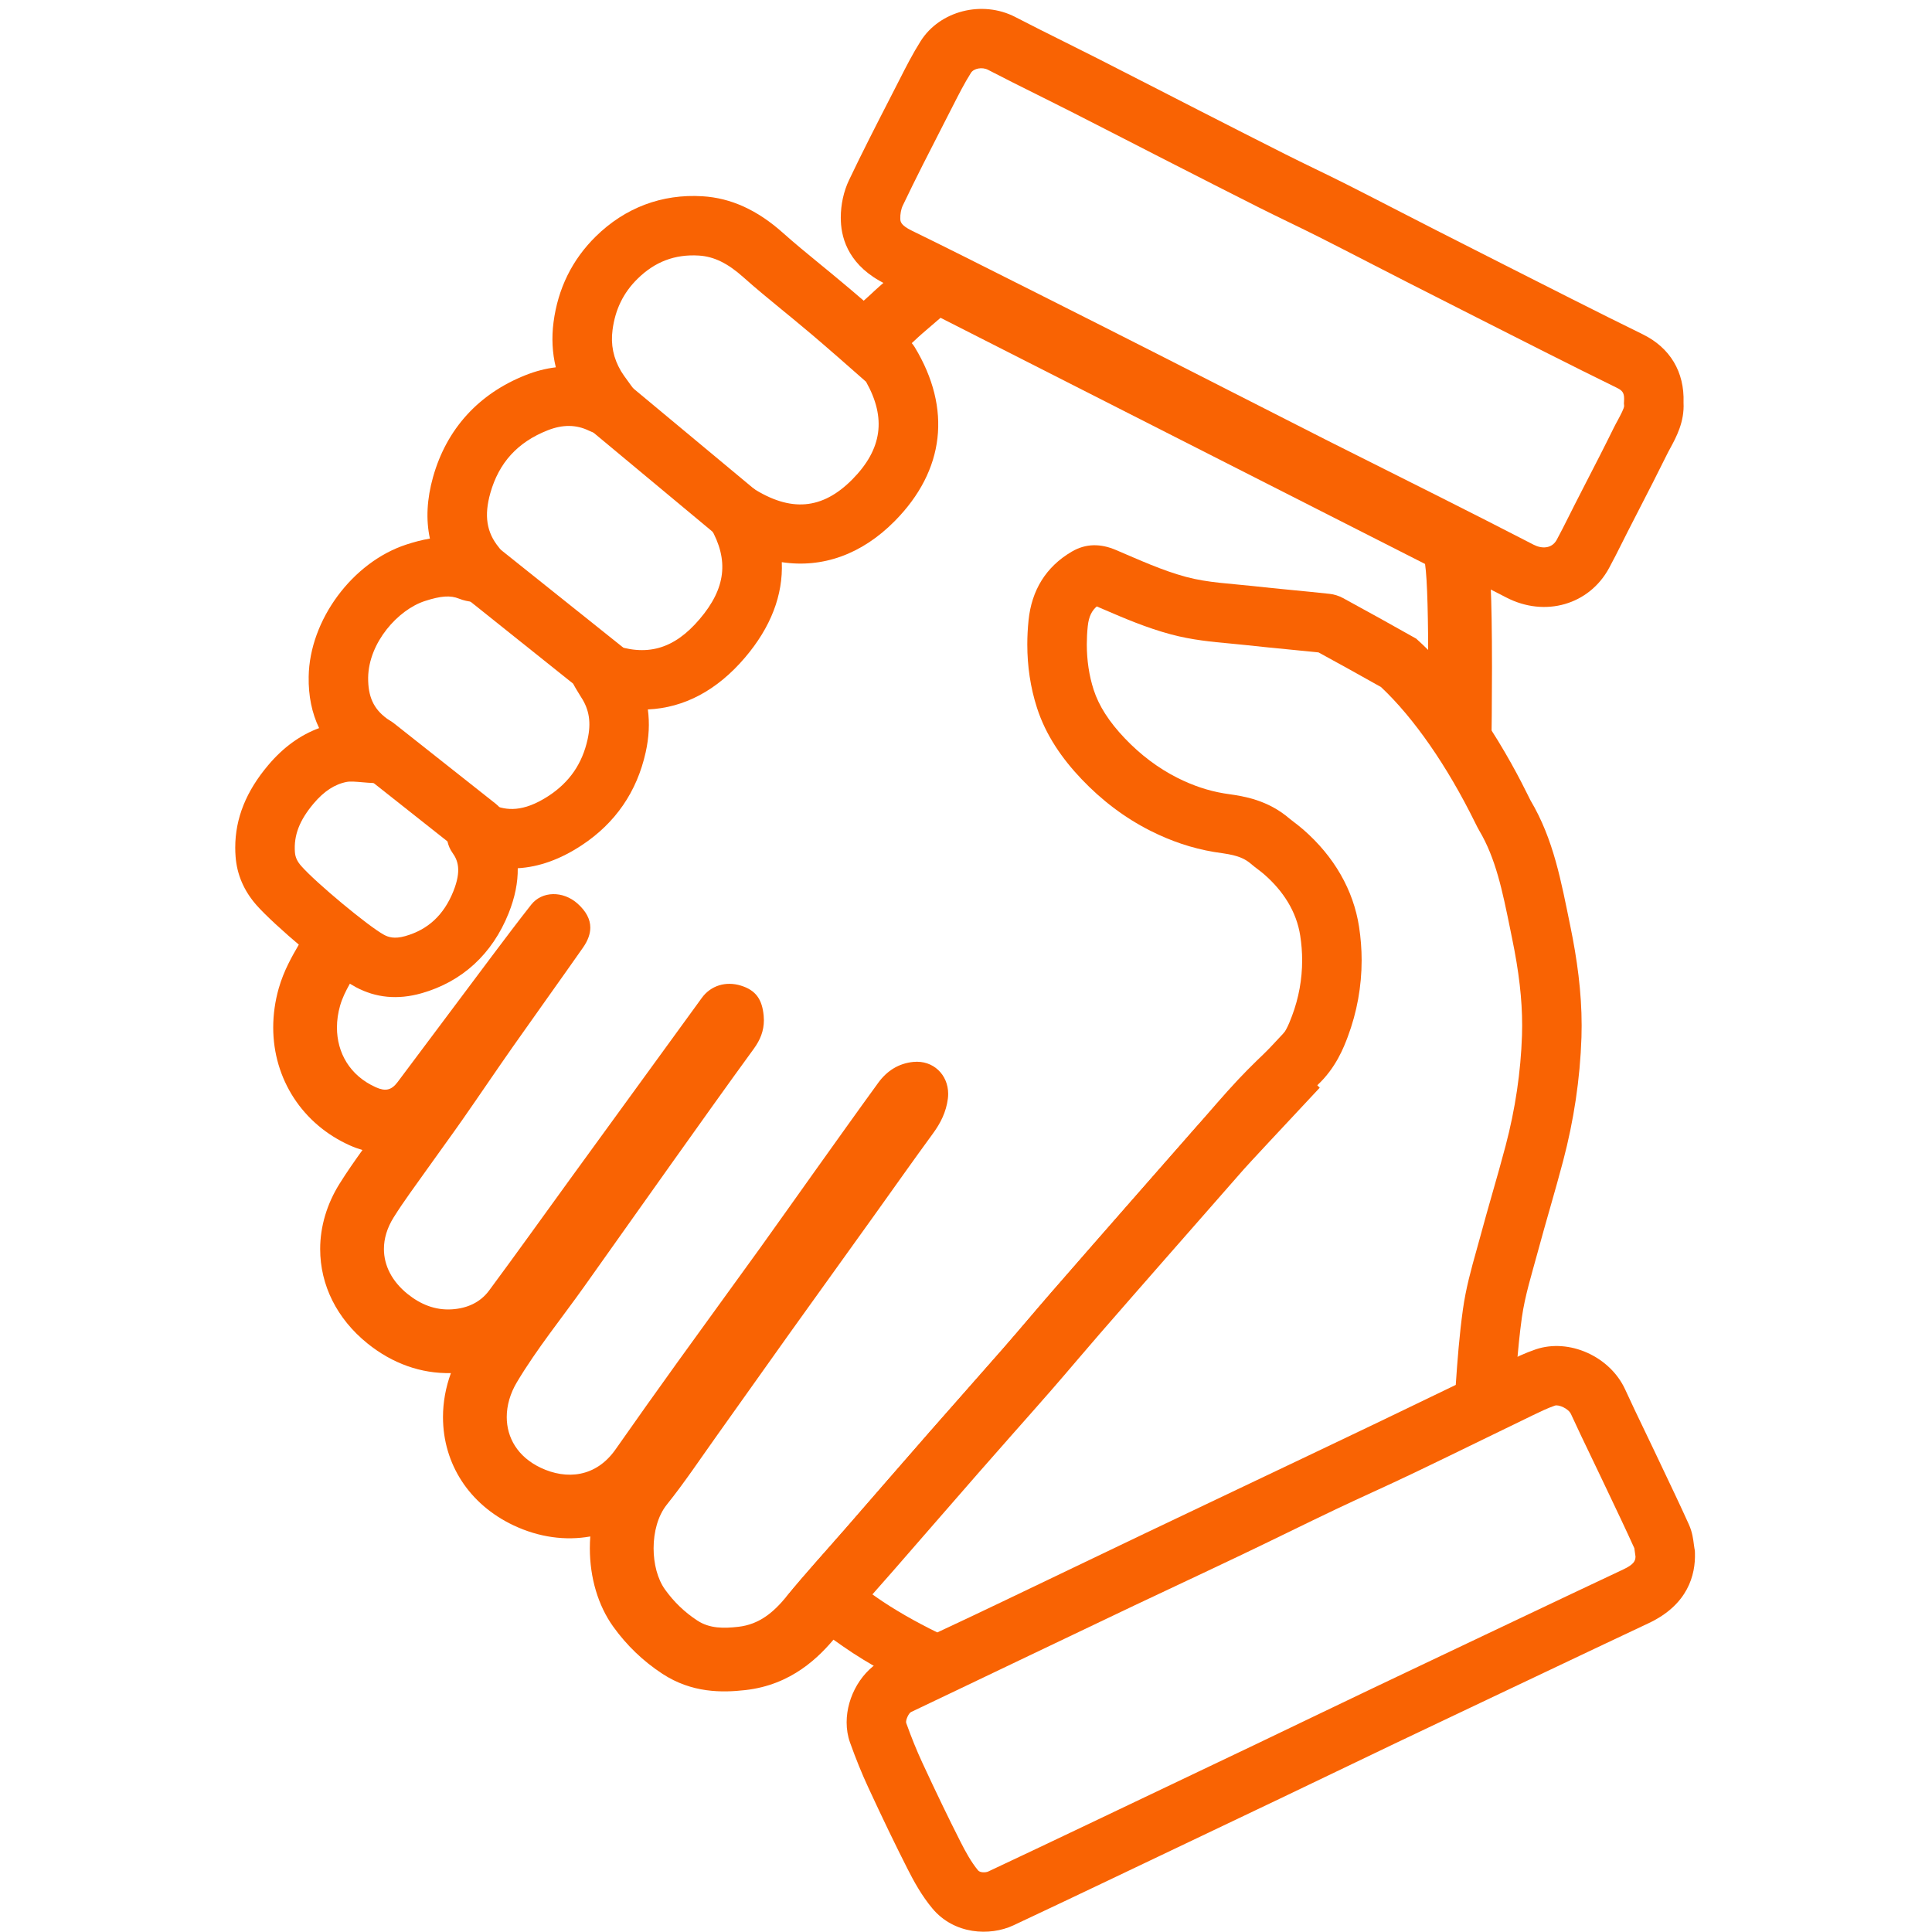 <svg xmlns="http://www.w3.org/2000/svg" xmlns:xlink="http://www.w3.org/1999/xlink" width="500" zoomAndPan="magnify" viewBox="0 0 375 375" height="500" preserveAspectRatio="xMidYMid meet" version="1.0"><defs><clipPath id="id1"><path d="M 45.66 38 L 182.156 38 L 182.156 193.68 L 45.66 193.68 Z M 45.66 38 " clip-rule="nonzero"/></clipPath><clipPath id="id2"><path d="M 164.008 261.23 L 328.988 261.23 L 328.988 374.949 L 164.008 374.949 Z M 164.008 261.23 " clip-rule="nonzero"/></clipPath></defs><path fill="rgb(97.649%, 38.82%, 1.18%)" d="M 289.594 129.609 C 289.594 114.59 289.191 109.973 288.836 107.625 C 288.242 103.676 285.777 100.258 282.211 98.449 L 188.172 50.668 C 183.723 48.406 178.352 49.039 174.547 52.27 C 170.871 55.391 169.969 56.223 169.012 57.129 C 168.508 57.605 167.938 58.145 164.602 60.977 C 164.395 61.152 164.191 61.336 163.996 61.527 C 163.781 61.738 163.582 61.934 163.367 62.137 C 163.934 62.465 164.484 62.816 165.008 63.199 C 165.781 63.777 166.48 64.504 167.105 65.312 C 167.25 65.371 167.398 65.426 167.543 65.496 C 168.531 66.102 169.52 66.711 170.504 67.32 C 171.488 68.121 172.328 69.031 173.039 70.031 C 179.645 64.414 175.359 67.801 182.562 61.684 L 276.602 109.465 C 277.066 112.555 277.219 120.453 277.219 129.609 C 277.219 132.168 277.207 134.828 277.188 137.504 C 277.957 138.195 278.648 138.957 279.238 139.777 C 283.617 140.723 287.828 143.988 289.441 148.125 C 289.531 142.051 289.594 135.555 289.594 129.609 " fill-opacity="1" fill-rule="nonzero"/><path fill="rgb(97.649%, 38.82%, 1.18%)" d="M 144.652 328.047 C 153.645 327.043 159.02 321.637 162.277 317.656 C 164.668 314.742 167.172 311.914 169.82 308.918 C 171.035 307.547 172.246 306.176 173.445 304.801 C 175.395 302.566 177.336 300.332 179.281 298.094 C 182.777 294.07 186.273 290.051 189.781 286.043 C 192.039 283.461 194.312 280.895 196.578 278.32 C 199.027 275.555 201.562 272.691 204.047 269.848 C 205.766 267.875 207.469 265.883 209.109 263.957 C 210.527 262.293 211.996 260.574 213.434 258.922 C 217.645 254.078 221.953 249.16 226.117 244.406 L 228.637 241.535 C 232.891 236.672 237.156 231.812 241.426 226.953 C 242.309 225.953 248.309 219.512 256.16 211.125 C 255.707 210.699 255.285 210.25 254.906 209.781 C 251.078 205.023 251.805 199.242 254.684 194.613 C 244.129 205.879 233.457 217.289 232.125 218.805 C 227.852 223.668 223.582 228.531 219.32 233.398 C 214.238 239.199 209.152 245 204.09 250.82 C 200.949 254.434 197.875 258.113 194.723 261.719 C 189.988 267.133 185.203 272.496 180.465 277.906 C 174.996 284.152 169.562 290.43 164.113 296.688 C 160.301 301.062 156.383 305.348 152.707 309.828 C 150.18 312.91 147.422 315.305 143.277 315.766 C 140.488 316.078 137.762 316.125 135.352 314.547 C 132.898 312.941 130.809 310.941 129.074 308.516 C 127.621 306.488 126.863 303.516 126.863 300.516 C 126.863 297.387 127.688 294.223 129.418 292.062 C 132.887 287.738 135.965 283.105 139.188 278.59 C 143.891 272.004 148.555 265.391 153.258 258.805 C 158.754 251.121 164.273 243.457 169.777 235.781 C 173.543 230.523 177.262 225.234 181.082 220.016 C 182.59 217.961 183.645 215.832 183.98 213.258 C 184.02 212.938 184.039 212.625 184.039 212.312 C 184.039 208.602 181.137 205.746 177.297 206.117 C 174.391 206.398 172.141 207.871 170.469 210.164 C 166.27 215.938 162.133 221.762 157.98 227.574 C 154.473 232.48 151 237.418 147.48 242.312 C 142.16 249.699 136.785 257.051 131.469 264.441 C 127.449 270.039 123.445 275.652 119.496 281.301 C 115.672 286.777 109.938 287.25 104.965 284.898 C 100.461 282.766 98.359 279.035 98.359 275.051 C 98.359 272.797 99.031 270.461 100.324 268.293 C 104.191 261.812 109.004 255.895 113.391 249.723 C 119.043 241.773 124.672 233.801 130.332 225.852 C 135.633 218.41 140.926 210.957 146.305 203.574 C 147.57 201.844 148.27 200.082 148.27 198.023 C 148.27 197.742 148.258 197.457 148.23 197.16 C 147.938 193.961 146.695 192.195 143.801 191.305 C 140.879 190.402 137.965 191.297 136.23 193.68 C 127.727 205.367 119.23 217.059 110.734 228.75 C 105.469 236.004 100.262 243.297 94.93 250.496 C 93.191 252.84 90.629 253.957 87.711 254.141 C 84.43 254.348 81.59 253.156 79.094 251.145 C 76.098 248.723 74.52 245.66 74.52 242.43 C 74.52 240.414 75.133 238.336 76.402 236.305 C 78.379 233.141 80.633 230.145 82.789 227.094 C 85.082 223.848 87.445 220.645 89.723 217.387 C 93.016 212.676 96.227 207.906 99.527 203.199 C 104.047 196.766 108.641 190.383 113.152 183.941 C 114.109 182.578 114.578 181.281 114.578 180.043 C 114.578 178.41 113.75 176.871 112.121 175.402 C 109.312 172.879 105.215 172.922 103.109 175.594 C 100.531 178.863 98.031 182.191 95.527 185.52 C 89.398 193.688 83.297 201.875 77.168 210.039 C 75.977 211.625 74.801 211.867 72.969 211.047 C 67.855 208.766 65.402 204.281 65.402 199.438 C 65.402 198.047 65.605 196.621 66.008 195.211 C 66.836 192.293 68.754 189.684 70.16 186.93 C 70.23 186.793 70.863 185.973 71.859 184.703 C 71.746 184.723 71.641 184.75 71.523 184.77 C 67.934 185.309 64.363 183.906 61.535 181.812 C 60.91 181.348 60.332 180.781 59.805 180.156 C 59.492 180.621 59.344 180.914 59.137 181.316 C 58.836 181.906 58.43 182.609 58 183.355 C 56.703 185.59 55.094 188.367 54.102 191.836 C 53.391 194.34 53.031 196.898 53.031 199.438 C 53.031 209.453 58.734 218.227 67.914 222.324 C 68.727 222.688 69.539 222.984 70.352 223.219 C 68.867 225.297 67.352 227.441 65.906 229.762 C 63.445 233.695 62.145 238.078 62.145 242.43 C 62.145 249.469 65.402 255.973 71.309 260.75 C 76.156 264.664 81.742 266.648 87.523 266.516 C 86.508 269.289 85.984 272.18 85.984 275.051 C 85.984 284.156 91.098 292.016 99.668 296.066 C 104.625 298.41 109.777 299.082 114.574 298.227 C 114.516 298.98 114.488 299.746 114.488 300.516 C 114.488 306.242 116.094 311.637 119.012 315.711 C 121.625 319.359 124.844 322.445 128.566 324.879 C 134.312 328.641 140.18 328.551 144.652 328.047 " fill-opacity="1" fill-rule="nonzero"/><path fill="rgb(97.649%, 38.82%, 1.18%)" d="M 306.996 199.047 C 306.996 192.559 306.113 186.145 304.801 179.77 C 303.012 171.094 301.582 162.945 297.055 155.328 C 296.59 154.539 288.152 135.824 274.883 123.961 C 270.168 121.297 265.43 118.668 260.672 116.082 C 259.887 115.656 258.965 115.363 258.082 115.266 C 253.125 114.723 248.156 114.309 243.203 113.754 C 238.867 113.273 234.43 113.109 230.258 111.988 C 225.566 110.73 221.082 108.656 216.586 106.746 C 213.613 105.484 210.766 105.469 208.031 107.07 C 202.965 110.035 200.238 114.629 199.645 120.367 C 199.484 121.938 199.398 123.512 199.398 125.082 C 199.398 129.262 199.992 133.41 201.285 137.41 C 202.984 142.684 206.117 147.223 209.938 151.238 C 213.836 155.332 218.273 158.723 223.328 161.27 C 227.23 163.234 231.305 164.641 235.648 165.367 C 238.105 165.777 240.734 165.875 242.793 167.656 C 243.625 168.383 244.555 168.992 245.383 169.719 C 249.043 172.914 251.652 176.91 252.375 181.633 C 252.621 183.219 252.746 184.812 252.746 186.398 C 252.746 190.047 252.098 193.684 250.777 197.191 C 250.09 199.031 249.336 200.805 247.816 202.207 C 245.25 204.578 242.715 207 240.32 209.551 C 237.5 212.551 234.844 215.711 232.125 218.805 C 227.852 223.668 223.582 228.531 219.32 233.398 C 214.238 239.199 209.152 245 204.09 250.82 C 200.949 254.434 197.875 258.113 194.723 261.719 C 189.988 267.133 185.203 272.496 180.465 277.906 C 174.996 284.152 169.562 290.43 164.113 296.688 C 160.301 301.062 156.383 305.348 152.707 309.828 C 152.613 309.938 152.574 310.066 152.574 310.211 C 152.574 311.77 157.621 315.348 163.59 319.535 C 168.457 322.953 175.16 326.578 180.621 328.949 C 181.352 329.266 182.465 329.301 183.172 328.977 C 188.891 326.371 194.562 323.664 200.234 320.953 C 209.184 316.684 218.113 312.375 227.062 308.102 C 236.352 303.668 245.656 299.258 254.953 294.832 C 260.73 292.082 266.52 289.336 272.293 286.57 C 278.984 283.359 285.664 280.121 292.344 276.895 C 293.281 276.445 293.664 275.809 293.742 274.664 C 294.18 268.355 294.52 262.023 295.387 255.766 C 295.988 251.473 297.324 247.273 298.457 243.07 C 300.051 237.145 301.84 231.273 303.402 225.34 C 305.473 217.48 306.691 209.465 306.961 201.34 C 306.984 200.574 306.996 199.809 306.996 199.047 Z M 295.449 199.047 C 295.449 199.691 295.438 200.332 295.418 200.961 C 295.184 208.066 294.113 215.281 292.234 222.402 C 291.426 225.469 290.527 228.625 289.652 231.676 C 288.871 234.414 288.066 237.242 287.305 240.074 C 287.07 240.934 286.832 241.793 286.59 242.656 C 285.574 246.285 284.527 250.035 283.949 254.18 C 283.262 259.129 282.887 264.035 282.562 268.809 L 281.641 269.254 C 276.859 271.562 272.078 273.875 267.289 276.172 C 262.828 278.316 258.355 280.441 253.887 282.566 L 249.984 284.422 C 246.723 285.977 243.457 287.527 240.195 289.078 C 234.156 291.945 228.117 294.816 222.082 297.699 C 217.59 299.84 213.102 301.996 208.609 304.152 C 204.16 306.285 199.707 308.422 195.254 310.551 C 190.902 312.629 186.434 314.762 181.93 316.852 C 177.734 314.816 173.395 312.32 170.227 310.098 C 169.75 309.762 169.215 309.391 168.656 308.992 C 168.836 308.789 169.02 308.582 169.203 308.371 C 170.414 307.004 171.625 305.637 172.82 304.258 C 174.77 302.027 176.711 299.789 178.656 297.555 C 182.152 293.535 185.648 289.508 189.16 285.5 C 191.422 282.918 193.691 280.348 195.965 277.777 C 198.41 275.008 200.941 272.145 203.426 269.305 C 205.141 267.34 206.84 265.348 208.484 263.418 C 209.902 261.758 211.371 260.039 212.809 258.379 C 217.027 253.531 221.34 248.609 225.508 243.848 L 228.012 240.992 C 232.273 236.129 236.539 231.27 240.805 226.41 C 241.594 225.516 242.375 224.613 243.156 223.715 C 245.07 221.508 246.879 219.426 248.746 217.438 C 251.098 214.93 253.68 212.504 255.66 210.668 C 259.328 207.281 260.859 203.199 261.598 201.242 C 263.383 196.473 264.293 191.477 264.293 186.398 C 264.293 184.238 264.125 182.047 263.793 179.891 C 262.703 172.773 258.965 166.254 252.98 161.031 C 252.266 160.41 251.602 159.906 251.07 159.5 C 250.797 159.293 250.496 159.062 250.363 158.949 C 246.078 155.234 241.336 154.543 238.5 154.137 C 238.184 154.09 237.863 154.047 237.551 153.992 C 234.504 153.48 231.551 152.496 228.527 150.973 C 224.816 149.102 221.379 146.52 218.312 143.297 C 215.258 140.086 213.285 137.004 212.277 133.879 C 211.395 131.145 210.949 128.184 210.949 125.082 C 210.949 123.93 211.008 122.742 211.133 121.547 C 211.336 119.602 211.965 118.496 212.883 117.707 C 213.312 117.895 213.742 118.078 214.172 118.262 C 218.273 120.027 222.512 121.852 227.258 123.125 C 231.332 124.223 235.324 124.59 238.848 124.914 C 239.918 125.016 240.934 125.109 241.918 125.219 C 244.586 125.52 247.258 125.773 249.84 126.027 C 251.844 126.219 253.906 126.418 255.926 126.633 C 259.887 128.789 263.957 131.047 268.055 133.355 C 274.441 139.363 280.906 148.676 286.348 159.738 C 286.66 160.367 286.848 160.75 287.121 161.215 C 290.324 166.602 291.613 172.898 293.098 180.184 L 293.488 182.098 C 294.828 188.578 295.449 193.965 295.449 199.047 " fill-opacity="1" fill-rule="nonzero"/><g clip-path="url(#id1)"><path fill="rgb(97.649%, 38.82%, 1.18%)" d="M 91.684 167.059 C 91.68 167.055 91.676 167.055 91.672 167.051 C 91.676 167.055 91.68 167.055 91.684 167.059 Z M 86.723 162.18 C 86.723 162.176 86.723 162.176 86.723 162.176 C 86.723 162.176 86.723 162.176 86.723 162.18 Z M 79.793 146.066 C 79.793 146.301 79.781 146.531 79.754 146.766 C 79.516 148.707 78.312 150.395 76.555 151.254 C 74.73 152.137 73.168 152.031 72.578 151.992 C 71.77 151.961 71.016 151.895 70.293 151.832 C 69.172 151.734 68.016 151.637 67.336 151.762 C 65.008 152.199 62.898 153.566 60.895 155.938 C 58.125 159.215 57.004 162.133 57.242 165.406 C 57.316 166.391 57.68 167.188 58.461 168.078 C 61.32 171.34 71.547 179.836 74.551 181.453 C 75.348 181.883 76.531 182.297 78.625 181.707 C 83.082 180.453 86.148 177.598 88 172.988 C 89.629 168.914 88.844 166.953 87.852 165.574 C 86.785 164.082 86.727 162.57 86.711 162.055 C 86.559 160.363 87.16 158.684 88.363 157.473 C 89.594 156.234 91.324 155.617 93.062 155.801 L 93.191 155.805 C 93.738 155.828 94.758 155.871 95.914 156.328 C 98.176 157.219 101.434 157.809 106.535 154.449 C 110.551 151.801 113.012 148.227 114.051 143.516 C 114.77 140.262 114.383 137.734 112.789 135.312 C 112.547 134.941 112.316 134.559 112.016 134.051 L 111.598 133.344 C 110.34 131.242 110.543 128.574 112.113 126.691 C 113.684 124.809 116.27 124.121 118.566 124.977 C 125.469 127.547 130.789 126.062 135.801 120.168 C 140.883 114.199 141.531 108.727 137.906 102.418 C 136.578 100.113 137.004 97.203 138.934 95.367 C 140.859 93.535 143.797 93.262 146.035 94.699 C 153.461 99.465 159.625 98.938 165.453 93.035 C 171.219 87.188 172.07 81.152 168.098 74.098 C 160.164 67.09 157.676 65.02 156.598 64.117 L 156.109 63.711 C 154.672 62.496 153.215 61.301 151.754 60.109 C 149.297 58.094 146.754 56.012 144.297 53.82 C 141.242 51.086 138.57 49.785 135.645 49.605 C 131.004 49.32 127.105 50.797 123.738 54.121 C 120.996 56.82 119.414 60.059 118.895 64.031 C 118.512 66.906 119.059 69.531 120.543 72.047 C 120.879 72.613 121.328 73.227 121.898 74.004 C 122.227 74.453 122.574 74.93 122.941 75.453 C 124.328 77.426 124.344 80.051 122.973 82.035 C 121.605 84.02 119.145 84.949 116.801 84.359 C 116.637 84.312 116.492 84.289 116.379 84.262 C 115.891 84.16 115.16 84.004 114.332 83.602 C 111.852 82.395 109.223 82.367 106.293 83.527 C 100.477 85.82 96.84 89.805 95.176 95.695 C 93.938 100.086 94.441 103.332 96.812 106.227 C 97.148 106.633 97.391 106.996 97.648 107.383 C 97.758 107.543 97.887 107.734 98.047 107.969 C 99.379 109.891 99.418 112.422 98.145 114.383 C 96.871 116.348 94.543 117.344 92.242 116.918 C 91.98 116.867 91.758 116.84 91.562 116.809 C 90.891 116.711 90.051 116.586 89.086 116.195 C 87.426 115.523 85.57 115.652 82.477 116.656 C 77.234 118.355 71.562 124.734 71.457 131.516 C 71.426 135.184 72.488 137.562 75.082 139.465 C 75.832 140.012 76.484 140.578 77.062 141.078 C 77.285 141.27 77.504 141.457 77.727 141.645 C 79.047 142.746 79.793 144.371 79.793 146.066 Z M 45.66 164.512 C 45.66 158.848 47.77 153.59 52.074 148.5 C 54.969 145.07 58.281 142.668 61.941 141.324 C 60.535 138.402 59.848 135.062 59.914 131.344 C 60.074 120.359 68.418 109.086 78.91 105.684 C 80.273 105.242 81.801 104.812 83.445 104.539 C 82.648 100.855 82.852 96.852 84.062 92.566 C 86.695 83.242 92.914 76.406 102.047 72.801 C 103.992 72.031 105.945 71.527 107.883 71.297 C 107.195 68.477 107.047 65.551 107.441 62.539 C 108.297 56.016 111.047 50.418 115.625 45.91 C 121.309 40.312 128.473 37.609 136.352 38.094 C 141.891 38.43 147.012 40.766 152 45.227 C 154.27 47.254 156.605 49.164 159.078 51.191 C 160.582 52.422 162.09 53.656 163.574 54.91 L 163.996 55.262 C 165.238 56.301 167.832 58.461 176.445 66.07 C 176.883 66.461 177.258 66.91 177.562 67.41 C 184.762 79.328 183.379 91.305 173.676 101.133 C 167.27 107.617 159.648 110.312 151.746 109.117 C 152.012 115.5 149.613 121.754 144.602 127.637 C 139.184 134.004 132.793 137.391 125.746 137.703 C 126.109 140.344 125.969 143.117 125.328 146.008 C 123.629 153.68 119.449 159.758 112.898 164.074 C 108.75 166.809 104.602 168.293 100.496 168.523 C 100.535 171.273 99.949 174.203 98.719 177.277 C 95.539 185.207 89.676 190.578 81.758 192.805 C 77.215 194.086 72.945 193.684 69.082 191.613 C 64.184 188.98 52.996 179.355 49.773 175.672 C 47.348 172.91 45.984 169.742 45.727 166.262 C 45.68 165.676 45.66 165.094 45.66 164.512 " fill-opacity="1" fill-rule="nonzero"/></g><path fill="rgb(97.649%, 38.82%, 1.18%)" d="M 112.445 78.98 C 112.445 77.68 112.883 76.367 113.781 75.289 C 115.824 72.844 119.469 72.512 121.918 74.551 L 146.664 95.145 C 149.113 97.188 149.445 100.824 147.402 103.27 C 145.363 105.715 141.719 106.047 139.27 104.008 L 114.523 83.414 C 113.152 82.27 112.445 80.633 112.445 78.98 " fill-opacity="1" fill-rule="nonzero"/><path fill="rgb(97.649%, 38.82%, 1.18%)" d="M 87.699 111.105 C 87.699 109.844 88.109 108.57 88.961 107.508 C 90.957 105.023 94.59 104.617 97.078 106.609 L 121.824 126.379 C 124.316 128.367 124.719 132 122.727 134.484 C 120.738 136.969 117.102 137.375 114.609 135.383 L 89.863 115.613 C 88.441 114.473 87.699 112.797 87.699 111.105 " fill-opacity="1" fill-rule="nonzero"/><path fill="rgb(97.649%, 38.82%, 1.18%)" d="M 67.074 144.883 C 67.074 143.629 67.48 142.367 68.324 141.309 C 70.301 138.812 73.934 138.391 76.434 140.367 L 96.23 156.02 C 98.73 157.992 99.152 161.625 97.176 164.117 C 95.195 166.613 91.566 167.035 89.062 165.062 L 69.266 149.41 C 67.828 148.27 67.074 146.586 67.074 144.883 " fill-opacity="1" fill-rule="nonzero"/><path fill="rgb(97.649%, 38.82%, 1.18%)" d="M 315.242 77.426 C 315.242 76.168 314.852 75.773 313.746 75.23 C 309.43 73.117 304.898 70.859 299.895 68.332 C 291.16 63.922 282.43 59.496 273.707 55.059 C 271.117 53.738 268.531 52.406 265.945 51.078 C 262.672 49.391 259.395 47.707 256.109 46.047 C 254.125 45.043 252.121 44.074 250.121 43.102 C 248.168 42.156 246.219 41.207 244.281 40.234 C 238.676 37.41 233.004 34.516 227.516 31.711 L 224.957 30.406 C 222.598 29.199 220.242 27.992 217.887 26.781 C 214.539 25.062 211.191 23.344 207.836 21.641 C 205.707 20.562 203.574 19.5 201.438 18.434 C 198.262 16.855 194.977 15.215 191.758 13.543 C 190.645 12.969 189.016 13.262 188.461 14.141 C 187.199 16.141 186.09 18.32 184.918 20.621 L 183.043 24.289 C 180.422 29.398 177.715 34.68 175.223 39.91 C 174.898 40.586 174.711 41.594 174.75 42.477 C 174.77 42.996 174.797 43.703 176.988 44.773 C 183.648 48.023 190.363 51.406 196.859 54.68 L 201.609 57.066 C 209.078 60.824 216.539 64.59 223.992 68.375 C 228.859 70.848 233.723 73.324 238.586 75.805 C 244.824 78.984 251.066 82.164 257.309 85.332 C 261.395 87.398 265.484 89.445 269.578 91.492 C 272.883 93.148 276.191 94.801 279.492 96.469 C 285.371 99.434 291.613 102.59 297.703 105.742 C 299.234 106.531 301.203 106.539 302.16 104.777 C 302.949 103.324 303.688 101.848 304.473 100.285 C 304.852 99.527 305.23 98.766 305.617 98.012 C 306.371 96.535 307.125 95.066 307.879 93.594 C 309.629 90.207 311.43 86.703 313.125 83.25 C 313.414 82.66 313.727 82.078 314.043 81.5 C 314.535 80.586 315.277 79.203 315.242 78.758 L 315.203 78.324 L 315.223 77.891 C 315.234 77.723 315.242 77.57 315.242 77.426 Z M 163.195 42.258 C 163.195 39.707 163.754 37.141 164.793 34.961 C 167.355 29.574 170.105 24.215 172.766 19.031 L 174.625 15.398 C 175.863 12.961 177.145 10.445 178.691 7.992 C 182.418 2.082 190.668 -0.016 197.078 3.309 C 200.219 4.938 203.461 6.555 206.59 8.113 C 208.754 9.188 210.914 10.266 213.066 11.359 C 216.438 13.066 219.805 14.797 223.172 16.523 C 225.516 17.73 227.863 18.938 230.215 20.133 L 232.777 21.445 C 238.246 24.238 243.906 27.125 249.48 29.934 C 251.363 30.883 253.266 31.805 255.168 32.73 C 257.18 33.707 259.266 34.719 261.32 35.754 C 264.633 37.43 267.934 39.125 271.234 40.824 C 273.805 42.148 276.375 43.473 278.949 44.781 C 287.664 49.215 296.383 53.633 305.105 58.039 C 310.07 60.547 314.559 62.781 318.836 64.879 C 324.176 67.496 326.98 72.195 326.773 78.152 C 326.969 81.855 325.379 84.812 324.199 86.988 C 323.957 87.434 323.715 87.875 323.496 88.328 C 321.75 91.875 319.922 95.43 318.152 98.867 C 317.402 100.328 316.652 101.785 315.906 103.25 C 315.535 103.98 315.168 104.715 314.801 105.445 C 314.008 107.02 313.195 108.648 312.316 110.266 C 308.449 117.398 299.887 119.855 292.395 115.984 C 286.348 112.855 280.379 109.836 274.285 106.762 C 270.996 105.102 267.699 103.453 264.402 101.805 C 260.293 99.746 256.188 97.691 252.086 95.617 C 245.828 92.445 239.582 89.262 233.332 86.078 C 228.477 83.602 223.617 81.125 218.754 78.656 C 211.32 74.879 203.871 71.117 196.418 67.371 L 191.66 64.977 C 185.199 61.719 178.516 58.355 171.918 55.137 C 164.977 51.746 163.348 46.621 163.211 42.918 C 163.199 42.695 163.195 42.477 163.195 42.258 " fill-opacity="1" fill-rule="nonzero"/><g clip-path="url(#id2)"><path fill="rgb(97.649%, 38.82%, 1.18%)" d="M 317.223 300.508 C 315.59 296.898 313.844 293.234 312.156 289.691 L 310.691 286.613 C 310.043 285.246 309.391 283.883 308.734 282.523 C 307.477 279.906 306.176 277.203 304.934 274.488 C 304.43 273.379 302.52 272.586 301.805 272.828 C 300.418 273.301 298.969 274.004 297.43 274.742 L 297.059 274.926 C 293.906 276.449 290.762 277.98 287.617 279.512 C 283.23 281.652 278.844 283.789 274.441 285.895 C 271.801 287.16 269.113 288.395 266.516 289.59 C 264.125 290.688 261.738 291.785 259.363 292.914 C 256.188 294.422 253.027 295.961 249.867 297.5 C 246.922 298.934 243.973 300.367 241.016 301.777 C 237.227 303.586 233.422 305.375 229.625 307.164 C 226.438 308.66 223.246 310.16 220.066 311.672 C 213.234 314.926 206.406 318.188 199.578 321.445 L 186.441 327.723 C 183.234 329.254 180.031 330.785 176.82 332.312 C 176.348 332.57 175.777 333.84 175.883 334.395 C 176.898 337.227 177.918 339.75 178.992 342.07 C 181.758 348.039 184.125 352.941 186.438 357.5 C 187.375 359.352 188.516 361.457 189.855 363.055 C 190.23 363.5 191.316 363.492 191.828 363.254 C 198.402 360.172 205.078 356.988 211.535 353.918 L 216.855 351.383 C 225.699 347.172 234.543 342.961 243.383 338.742 C 247.039 336.996 250.684 335.242 254.332 333.488 C 258.359 331.555 262.387 329.625 266.418 327.699 C 272.527 324.781 278.645 321.883 284.766 318.98 L 294.965 314.141 C 301.66 310.961 308.359 307.785 315.074 304.629 C 317.184 303.637 317.434 302.93 317.449 302.129 C 317.402 301.84 317.363 301.543 317.328 301.25 C 317.297 301.004 317.258 300.68 317.223 300.508 Z M 164.332 334.301 C 164.332 329.281 167.289 324.074 171.852 321.902 C 175.055 320.375 178.258 318.848 181.461 317.316 L 194.594 311.043 C 201.43 307.777 208.266 304.516 215.105 301.262 C 218.297 299.742 221.5 298.234 224.703 296.73 C 228.484 294.949 232.262 293.172 236.035 291.375 C 238.965 289.973 241.887 288.551 244.809 287.129 C 247.996 285.578 251.191 284.023 254.395 282.5 C 256.816 281.348 259.258 280.227 261.691 279.109 C 264.25 277.934 266.895 276.723 269.453 275.492 C 273.828 273.402 278.188 271.273 282.547 269.148 C 285.707 267.609 288.867 266.07 292.031 264.543 L 292.402 264.367 C 294.18 263.504 296.02 262.613 298.074 261.914 C 304.555 259.711 312.504 263.273 315.445 269.699 C 316.637 272.309 317.91 274.961 319.145 277.527 C 319.805 278.906 320.473 280.289 321.129 281.672 L 322.582 284.734 C 324.316 288.375 326.113 292.141 327.812 295.902 C 328.484 297.387 328.656 298.793 328.785 299.82 C 328.82 300.062 328.844 300.309 328.891 300.547 L 328.973 300.992 L 328.988 301.445 C 329.113 305.668 327.645 311.465 319.992 315.062 C 313.293 318.211 306.609 321.387 299.922 324.559 L 289.715 329.398 C 283.605 332.293 277.496 335.195 271.395 338.102 C 267.375 340.023 263.355 341.953 259.34 343.883 C 255.684 345.641 252.027 347.398 248.367 349.145 C 239.523 353.371 230.676 357.582 221.824 361.793 L 216.508 364.328 C 210.035 367.41 203.344 370.598 196.734 373.695 C 192.094 375.871 185.203 375.457 181.008 370.469 C 178.91 367.973 177.367 365.148 176.133 362.711 C 173.758 358.027 171.336 353.008 168.516 346.914 C 167.293 344.277 166.141 341.438 164.988 338.223 C 164.539 336.969 164.332 335.641 164.332 334.301 " fill-opacity="1" fill-rule="nonzero"/></g></svg>